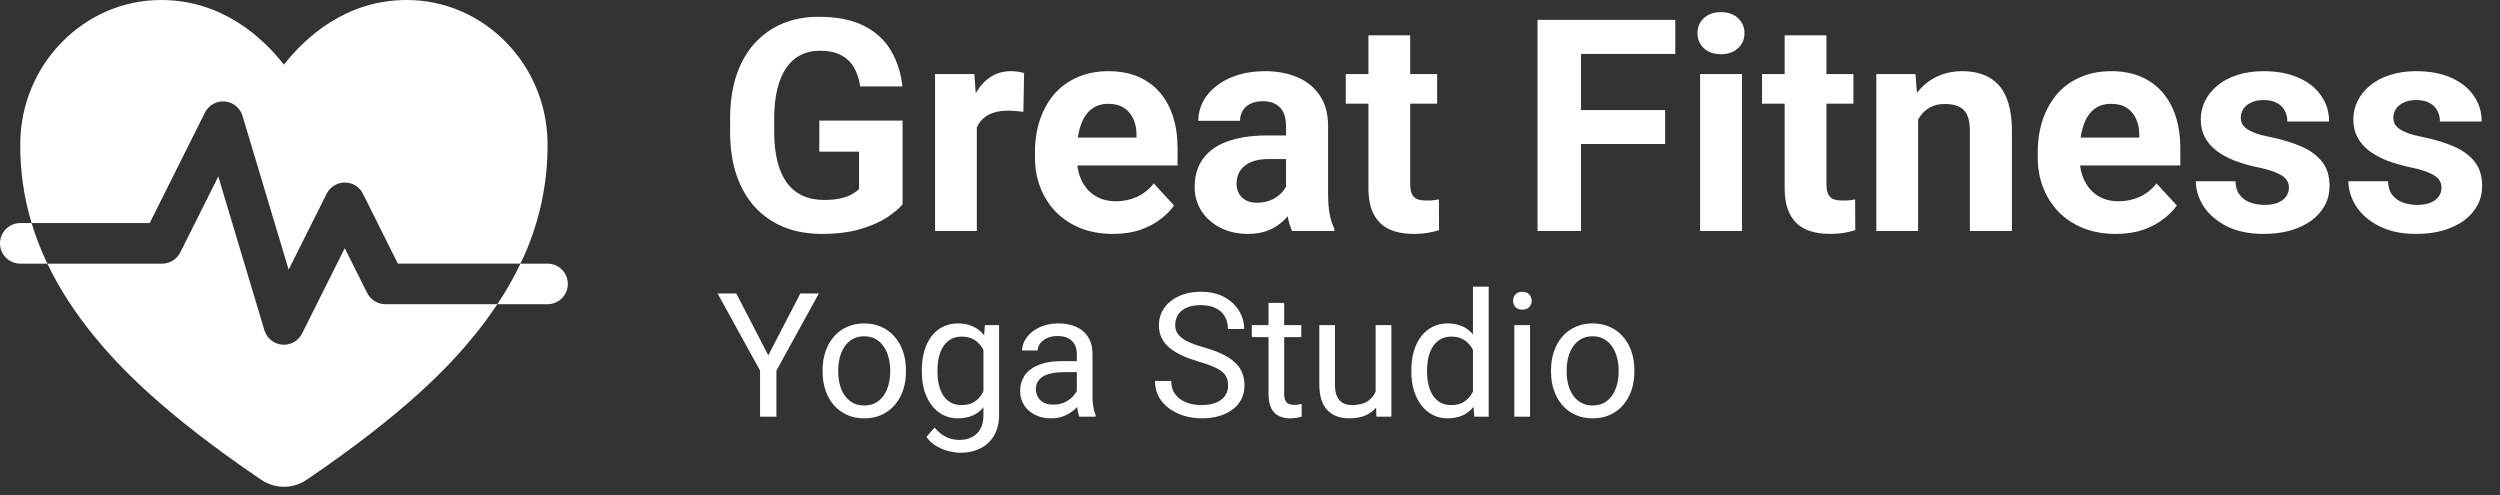 <svg width="202" height="40" viewBox="0 0 202 40" fill="none" xmlns="http://www.w3.org/2000/svg">
<rect x="0" y="0" width="202" height="40" fill="#333333" stroke="none"/>
<path d="M16.559 9.098C16.705 8.804 16.937 8.562 17.224 8.401C17.51 8.24 17.838 8.17 18.165 8.198C18.493 8.226 18.804 8.352 19.058 8.559C19.313 8.767 19.5 9.046 19.594 9.36L23.322 21.789L26.394 15.652C26.53 15.38 26.739 15.152 26.998 14.992C27.257 14.832 27.555 14.747 27.86 14.747C28.164 14.747 28.462 14.832 28.721 14.992C28.98 15.152 29.189 15.38 29.325 15.652L32.145 21.301H42.055C43.53 18.26 44.279 14.917 44.241 11.537C44.177 5.176 39.074 0 32.865 0C27.941 0 24.673 3.025 22.94 5.223C21.211 3.022 17.939 0 13.014 0C6.806 0 1.703 5.176 1.638 11.537C1.612 13.733 1.92 15.921 2.553 18.024H12.096L16.559 9.098Z" fill="white"/>
<path d="M29.667 23.673L27.856 20.05L24.405 26.951C24.269 27.223 24.06 27.451 23.801 27.611C23.543 27.771 23.244 27.856 22.94 27.856C22.894 27.856 22.847 27.854 22.799 27.85C22.471 27.823 22.159 27.697 21.903 27.49C21.647 27.283 21.46 27.003 21.365 26.688L17.637 14.26L14.565 20.396C14.429 20.667 14.222 20.895 13.965 21.055C13.707 21.214 13.411 21.3 13.109 21.302H3.825C4.781 23.301 6.053 25.27 7.642 27.206C9.564 29.55 13.049 33.296 21.098 38.76C21.64 39.132 22.283 39.331 22.941 39.331C23.599 39.331 24.242 39.132 24.784 38.76C32.833 33.296 36.318 29.55 38.24 27.206C38.932 26.364 39.582 25.487 40.186 24.579H31.133C30.829 24.579 30.53 24.494 30.271 24.334C30.013 24.174 29.803 23.945 29.667 23.673ZM44.241 21.302H42.055C41.51 22.437 40.886 23.532 40.186 24.579H44.241C44.676 24.579 45.093 24.406 45.4 24.099C45.707 23.791 45.88 23.375 45.88 22.94C45.88 22.506 45.707 22.089 45.4 21.782C45.093 21.474 44.676 21.302 44.241 21.302ZM1.639 18.024C1.204 18.024 0.787 18.197 0.48 18.504C0.173 18.812 0 19.228 0 19.663C0 20.098 0.173 20.514 0.48 20.822C0.787 21.129 1.204 21.302 1.639 21.302H3.825C3.318 20.243 2.893 19.148 2.553 18.024H1.639Z" fill="white"/>
<path d="M72.927 9.747V16.509C72.661 16.829 72.251 17.177 71.696 17.552C71.142 17.919 70.427 18.235 69.552 18.501C68.677 18.767 67.618 18.9 66.376 18.9C65.275 18.9 64.271 18.72 63.364 18.36C62.458 17.993 61.677 17.458 61.021 16.755C60.372 16.052 59.872 15.193 59.521 14.177C59.169 13.153 58.993 11.986 58.993 10.673V9.607C58.993 8.294 59.161 7.126 59.497 6.103C59.841 5.079 60.329 4.216 60.962 3.513C61.595 2.81 62.349 2.275 63.224 1.907C64.099 1.54 65.071 1.357 66.142 1.357C67.626 1.357 68.845 1.599 69.798 2.083C70.751 2.56 71.478 3.224 71.978 4.075C72.486 4.919 72.798 5.888 72.915 6.982H69.505C69.419 6.404 69.255 5.9 69.013 5.47C68.771 5.04 68.423 4.704 67.97 4.462C67.525 4.22 66.946 4.099 66.236 4.099C65.65 4.099 65.126 4.22 64.665 4.462C64.212 4.696 63.829 5.044 63.517 5.505C63.204 5.966 62.966 6.536 62.802 7.216C62.638 7.896 62.556 8.685 62.556 9.583V10.673C62.556 11.564 62.642 12.353 62.814 13.04C62.986 13.72 63.239 14.294 63.575 14.763C63.919 15.224 64.341 15.572 64.841 15.806C65.341 16.04 65.923 16.157 66.587 16.157C67.142 16.157 67.603 16.11 67.97 16.017C68.345 15.923 68.646 15.81 68.872 15.677C69.107 15.536 69.286 15.403 69.411 15.278V12.255H66.2V9.747H72.927ZM78.927 8.751V18.665H75.552V5.986H78.728L78.927 8.751ZM82.747 5.904L82.689 9.032C82.525 9.009 82.325 8.989 82.091 8.974C81.864 8.95 81.657 8.939 81.47 8.939C80.993 8.939 80.579 9.001 80.228 9.126C79.884 9.243 79.595 9.419 79.361 9.653C79.134 9.888 78.962 10.173 78.845 10.509C78.736 10.845 78.673 11.228 78.657 11.657L77.978 11.447C77.978 10.626 78.06 9.872 78.224 9.185C78.388 8.489 78.626 7.884 78.939 7.368C79.259 6.853 79.65 6.454 80.111 6.173C80.571 5.892 81.099 5.751 81.692 5.751C81.88 5.751 82.071 5.767 82.267 5.798C82.462 5.821 82.622 5.857 82.747 5.904ZM89.942 18.9C88.958 18.9 88.075 18.743 87.294 18.431C86.513 18.11 85.849 17.669 85.302 17.107C84.763 16.544 84.349 15.892 84.06 15.15C83.771 14.4 83.626 13.603 83.626 12.759V12.29C83.626 11.329 83.763 10.45 84.036 9.653C84.31 8.857 84.7 8.165 85.208 7.579C85.724 6.993 86.349 6.544 87.083 6.232C87.817 5.911 88.646 5.751 89.567 5.751C90.466 5.751 91.263 5.9 91.958 6.196C92.653 6.493 93.236 6.915 93.704 7.462C94.181 8.009 94.54 8.665 94.782 9.431C95.025 10.189 95.146 11.032 95.146 11.962V13.368H85.067V11.118H91.829V10.861C91.829 10.392 91.743 9.974 91.571 9.607C91.407 9.232 91.157 8.935 90.821 8.716C90.486 8.497 90.056 8.388 89.532 8.388C89.087 8.388 88.704 8.486 88.384 8.681C88.064 8.876 87.802 9.15 87.599 9.501C87.403 9.853 87.255 10.267 87.153 10.743C87.06 11.212 87.013 11.728 87.013 12.29V12.759C87.013 13.267 87.083 13.736 87.224 14.165C87.372 14.595 87.579 14.966 87.845 15.278C88.118 15.591 88.446 15.833 88.829 16.005C89.22 16.177 89.661 16.263 90.153 16.263C90.763 16.263 91.329 16.146 91.853 15.911C92.384 15.669 92.841 15.306 93.224 14.822L94.864 16.603C94.599 16.985 94.236 17.353 93.775 17.704C93.321 18.056 92.775 18.345 92.134 18.572C91.493 18.79 90.763 18.9 89.942 18.9ZM103.911 15.806V10.157C103.911 9.751 103.845 9.403 103.712 9.114C103.579 8.818 103.372 8.587 103.091 8.423C102.818 8.259 102.462 8.177 102.025 8.177C101.65 8.177 101.325 8.243 101.052 8.376C100.778 8.501 100.568 8.685 100.419 8.927C100.271 9.161 100.196 9.439 100.196 9.759H96.821C96.821 9.22 96.946 8.708 97.196 8.224C97.446 7.739 97.81 7.314 98.286 6.946C98.763 6.571 99.329 6.279 99.986 6.068C100.65 5.857 101.392 5.751 102.212 5.751C103.196 5.751 104.071 5.915 104.837 6.243C105.603 6.571 106.204 7.064 106.642 7.72C107.087 8.376 107.31 9.196 107.31 10.181V15.607C107.31 16.302 107.353 16.872 107.439 17.318C107.525 17.755 107.65 18.138 107.814 18.466V18.665H104.403C104.239 18.322 104.114 17.892 104.028 17.376C103.95 16.853 103.911 16.329 103.911 15.806ZM104.357 10.943L104.38 12.853H102.493C102.048 12.853 101.661 12.903 101.333 13.005C101.005 13.107 100.735 13.251 100.525 13.439C100.314 13.618 100.157 13.829 100.056 14.072C99.962 14.314 99.915 14.579 99.915 14.868C99.915 15.157 99.982 15.419 100.114 15.653C100.247 15.88 100.439 16.06 100.689 16.193C100.939 16.318 101.232 16.38 101.568 16.38C102.075 16.38 102.517 16.279 102.892 16.075C103.267 15.872 103.556 15.622 103.759 15.325C103.97 15.028 104.079 14.747 104.087 14.482L104.978 15.911C104.853 16.232 104.681 16.564 104.462 16.907C104.251 17.251 103.982 17.575 103.653 17.88C103.325 18.177 102.931 18.423 102.47 18.618C102.009 18.806 101.462 18.9 100.829 18.9C100.025 18.9 99.294 18.739 98.638 18.419C97.989 18.091 97.474 17.642 97.091 17.072C96.716 16.493 96.528 15.837 96.528 15.103C96.528 14.439 96.653 13.849 96.903 13.333C97.153 12.818 97.521 12.384 98.005 12.032C98.497 11.673 99.111 11.403 99.845 11.224C100.579 11.036 101.431 10.943 102.4 10.943H104.357ZM116.122 5.986V8.376H108.739V5.986H116.122ZM110.568 2.857H113.943V14.845C113.943 15.212 113.989 15.493 114.083 15.689C114.185 15.884 114.333 16.021 114.528 16.099C114.724 16.169 114.97 16.204 115.267 16.204C115.478 16.204 115.665 16.197 115.829 16.181C116.001 16.157 116.146 16.134 116.263 16.11L116.275 18.595C115.985 18.689 115.673 18.763 115.337 18.818C115.001 18.872 114.63 18.9 114.224 18.9C113.482 18.9 112.833 18.779 112.278 18.536C111.732 18.286 111.31 17.888 111.013 17.341C110.716 16.794 110.568 16.075 110.568 15.185V2.857ZM127.747 1.603V18.665H124.232V1.603H127.747ZM134.544 8.892V11.634H126.786V8.892H134.544ZM135.364 1.603V4.357H126.786V1.603H135.364ZM140.755 5.986V18.665H137.368V5.986H140.755ZM137.157 2.681C137.157 2.189 137.329 1.782 137.673 1.462C138.017 1.142 138.478 0.982 139.056 0.982C139.626 0.982 140.083 1.142 140.427 1.462C140.778 1.782 140.954 2.189 140.954 2.681C140.954 3.173 140.778 3.579 140.427 3.9C140.083 4.22 139.626 4.38 139.056 4.38C138.478 4.38 138.017 4.22 137.673 3.9C137.329 3.579 137.157 3.173 137.157 2.681ZM149.755 5.986V8.376H142.372V5.986H149.755ZM144.2 2.857H147.575V14.845C147.575 15.212 147.622 15.493 147.716 15.689C147.818 15.884 147.966 16.021 148.161 16.099C148.357 16.169 148.603 16.204 148.9 16.204C149.11 16.204 149.298 16.197 149.462 16.181C149.634 16.157 149.778 16.134 149.896 16.11L149.907 18.595C149.618 18.689 149.306 18.763 148.97 18.818C148.634 18.872 148.263 18.9 147.857 18.9C147.114 18.9 146.466 18.779 145.911 18.536C145.364 18.286 144.943 17.888 144.646 17.341C144.349 16.794 144.2 16.075 144.2 15.185V2.857ZM154.982 8.693V18.665H151.607V5.986H154.771L154.982 8.693ZM154.489 11.88H153.575C153.575 10.943 153.696 10.099 153.939 9.349C154.181 8.591 154.521 7.946 154.958 7.415C155.396 6.876 155.915 6.466 156.517 6.185C157.126 5.896 157.806 5.751 158.556 5.751C159.15 5.751 159.693 5.837 160.185 6.009C160.677 6.181 161.099 6.454 161.45 6.829C161.81 7.204 162.083 7.7 162.271 8.318C162.466 8.935 162.564 9.689 162.564 10.579V18.665H159.165V10.568C159.165 10.005 159.087 9.568 158.931 9.255C158.775 8.943 158.544 8.724 158.239 8.599C157.943 8.466 157.575 8.4 157.138 8.4C156.685 8.4 156.29 8.489 155.954 8.669C155.626 8.849 155.353 9.099 155.134 9.419C154.923 9.732 154.763 10.099 154.653 10.521C154.544 10.943 154.489 11.396 154.489 11.88ZM170.966 18.9C169.982 18.9 169.099 18.743 168.318 18.431C167.536 18.11 166.872 17.669 166.325 17.107C165.786 16.544 165.372 15.892 165.083 15.15C164.794 14.4 164.65 13.603 164.65 12.759V12.29C164.65 11.329 164.786 10.45 165.06 9.653C165.333 8.857 165.724 8.165 166.232 7.579C166.747 6.993 167.372 6.544 168.107 6.232C168.841 5.911 169.669 5.751 170.591 5.751C171.489 5.751 172.286 5.9 172.982 6.196C173.677 6.493 174.259 6.915 174.728 7.462C175.204 8.009 175.564 8.665 175.806 9.431C176.048 10.189 176.169 11.032 176.169 11.962V13.368H166.091V11.118H172.853V10.861C172.853 10.392 172.767 9.974 172.595 9.607C172.431 9.232 172.181 8.935 171.845 8.716C171.509 8.497 171.079 8.388 170.556 8.388C170.11 8.388 169.728 8.486 169.407 8.681C169.087 8.876 168.825 9.15 168.622 9.501C168.427 9.853 168.278 10.267 168.177 10.743C168.083 11.212 168.036 11.728 168.036 12.29V12.759C168.036 13.267 168.107 13.736 168.247 14.165C168.396 14.595 168.603 14.966 168.868 15.278C169.142 15.591 169.47 15.833 169.853 16.005C170.243 16.177 170.685 16.263 171.177 16.263C171.786 16.263 172.353 16.146 172.876 15.911C173.407 15.669 173.864 15.306 174.247 14.822L175.888 16.603C175.622 16.985 175.259 17.353 174.798 17.704C174.345 18.056 173.798 18.345 173.157 18.572C172.517 18.79 171.786 18.9 170.966 18.9ZM184.946 15.161C184.946 14.919 184.876 14.7 184.735 14.505C184.595 14.31 184.333 14.13 183.95 13.966C183.575 13.794 183.032 13.638 182.321 13.497C181.681 13.357 181.083 13.181 180.528 12.97C179.982 12.751 179.505 12.489 179.099 12.185C178.7 11.88 178.388 11.521 178.161 11.107C177.935 10.685 177.821 10.204 177.821 9.665C177.821 9.134 177.935 8.634 178.161 8.165C178.396 7.696 178.728 7.282 179.157 6.923C179.595 6.556 180.126 6.271 180.751 6.068C181.384 5.857 182.095 5.751 182.884 5.751C183.985 5.751 184.931 5.927 185.72 6.279C186.517 6.63 187.126 7.114 187.548 7.732C187.978 8.341 188.193 9.036 188.193 9.818H184.818C184.818 9.489 184.747 9.196 184.607 8.939C184.474 8.673 184.263 8.466 183.974 8.318C183.693 8.161 183.325 8.083 182.872 8.083C182.497 8.083 182.173 8.15 181.9 8.282C181.626 8.407 181.415 8.579 181.267 8.798C181.126 9.009 181.056 9.243 181.056 9.501C181.056 9.696 181.095 9.872 181.173 10.028C181.259 10.177 181.396 10.314 181.583 10.439C181.771 10.564 182.013 10.681 182.31 10.79C182.614 10.892 182.989 10.986 183.435 11.072C184.349 11.259 185.165 11.505 185.884 11.81C186.603 12.107 187.173 12.513 187.595 13.028C188.017 13.536 188.228 14.204 188.228 15.032C188.228 15.595 188.103 16.11 187.853 16.579C187.603 17.048 187.243 17.458 186.775 17.81C186.306 18.154 185.743 18.423 185.087 18.618C184.439 18.806 183.708 18.9 182.896 18.9C181.716 18.9 180.716 18.689 179.896 18.267C179.083 17.845 178.466 17.31 178.044 16.661C177.63 16.005 177.423 15.333 177.423 14.646H180.622C180.638 15.107 180.755 15.478 180.974 15.759C181.2 16.04 181.485 16.243 181.829 16.368C182.181 16.493 182.56 16.556 182.966 16.556C183.403 16.556 183.767 16.497 184.056 16.38C184.345 16.255 184.564 16.091 184.712 15.888C184.868 15.677 184.946 15.435 184.946 15.161ZM197.275 15.161C197.275 14.919 197.204 14.7 197.064 14.505C196.923 14.31 196.661 14.13 196.278 13.966C195.903 13.794 195.36 13.638 194.65 13.497C194.009 13.357 193.411 13.181 192.857 12.97C192.31 12.751 191.833 12.489 191.427 12.185C191.028 11.88 190.716 11.521 190.489 11.107C190.263 10.685 190.15 10.204 190.15 9.665C190.15 9.134 190.263 8.634 190.489 8.165C190.724 7.696 191.056 7.282 191.485 6.923C191.923 6.556 192.454 6.271 193.079 6.068C193.712 5.857 194.423 5.751 195.212 5.751C196.314 5.751 197.259 5.927 198.048 6.279C198.845 6.63 199.454 7.114 199.876 7.732C200.306 8.341 200.521 9.036 200.521 9.818H197.146C197.146 9.489 197.075 9.196 196.935 8.939C196.802 8.673 196.591 8.466 196.302 8.318C196.021 8.161 195.653 8.083 195.2 8.083C194.825 8.083 194.501 8.15 194.228 8.282C193.954 8.407 193.743 8.579 193.595 8.798C193.454 9.009 193.384 9.243 193.384 9.501C193.384 9.696 193.423 9.872 193.501 10.028C193.587 10.177 193.724 10.314 193.911 10.439C194.099 10.564 194.341 10.681 194.638 10.79C194.943 10.892 195.318 10.986 195.763 11.072C196.677 11.259 197.493 11.505 198.212 11.81C198.931 12.107 199.501 12.513 199.923 13.028C200.345 13.536 200.556 14.204 200.556 15.032C200.556 15.595 200.431 16.11 200.181 16.579C199.931 17.048 199.571 17.458 199.103 17.81C198.634 18.154 198.071 18.423 197.415 18.618C196.767 18.806 196.036 18.9 195.224 18.9C194.044 18.9 193.044 18.689 192.224 18.267C191.411 17.845 190.794 17.31 190.372 16.661C189.958 16.005 189.751 15.333 189.751 14.646H192.95C192.966 15.107 193.083 15.478 193.302 15.759C193.528 16.04 193.814 16.243 194.157 16.368C194.509 16.493 194.888 16.556 195.294 16.556C195.732 16.556 196.095 16.497 196.384 16.38C196.673 16.255 196.892 16.091 197.04 15.888C197.196 15.677 197.275 15.435 197.275 15.161Z" fill="white"/>
<path d="M59.493 23.712L62.077 28.709L64.668 23.712H66.165L62.733 29.947V33.665H61.414V29.947L57.983 23.712H59.493ZM66.466 30.049V29.892C66.466 29.359 66.543 28.864 66.698 28.408C66.853 27.948 67.077 27.549 67.368 27.212C67.66 26.87 68.013 26.606 68.428 26.419C68.843 26.228 69.307 26.132 69.822 26.132C70.342 26.132 70.809 26.228 71.224 26.419C71.643 26.606 71.999 26.87 72.29 27.212C72.586 27.549 72.812 27.948 72.967 28.408C73.122 28.864 73.199 29.359 73.199 29.892V30.049C73.199 30.582 73.122 31.077 72.967 31.532C72.812 31.988 72.586 32.387 72.29 32.729C71.999 33.066 71.645 33.33 71.231 33.522C70.82 33.709 70.356 33.802 69.836 33.802C69.317 33.802 68.849 33.709 68.435 33.522C68.02 33.33 67.665 33.066 67.368 32.729C67.077 32.387 66.853 31.988 66.698 31.532C66.543 31.077 66.466 30.582 66.466 30.049ZM67.731 29.892V30.049C67.731 30.418 67.774 30.767 67.861 31.095C67.947 31.419 68.077 31.706 68.25 31.956C68.428 32.207 68.649 32.405 68.913 32.551C69.177 32.692 69.485 32.763 69.836 32.763C70.182 32.763 70.486 32.692 70.745 32.551C71.01 32.405 71.228 32.207 71.401 31.956C71.575 31.706 71.704 31.419 71.791 31.095C71.882 30.767 71.928 30.418 71.928 30.049V29.892C71.928 29.527 71.882 29.183 71.791 28.86C71.704 28.531 71.572 28.242 71.395 27.991C71.222 27.736 71.003 27.536 70.738 27.39C70.479 27.244 70.173 27.171 69.822 27.171C69.476 27.171 69.171 27.244 68.906 27.39C68.647 27.536 68.428 27.736 68.25 27.991C68.077 28.242 67.947 28.531 67.861 28.86C67.774 29.183 67.731 29.527 67.731 29.892ZM79.577 26.269H80.726V33.508C80.726 34.16 80.594 34.716 80.329 35.176C80.065 35.636 79.696 35.985 79.222 36.222C78.752 36.463 78.21 36.584 77.595 36.584C77.34 36.584 77.039 36.543 76.692 36.461C76.351 36.384 76.013 36.249 75.681 36.058C75.353 35.871 75.077 35.618 74.854 35.299L75.517 34.547C75.827 34.921 76.15 35.181 76.487 35.326C76.829 35.472 77.166 35.545 77.499 35.545C77.9 35.545 78.246 35.47 78.538 35.319C78.83 35.169 79.055 34.946 79.215 34.65C79.379 34.358 79.461 33.998 79.461 33.569V27.896L79.577 26.269ZM74.484 30.049V29.905C74.484 29.34 74.551 28.828 74.683 28.367C74.82 27.902 75.013 27.504 75.264 27.171C75.519 26.838 75.827 26.583 76.187 26.405C76.547 26.223 76.952 26.132 77.403 26.132C77.868 26.132 78.274 26.214 78.62 26.378C78.971 26.538 79.267 26.772 79.509 27.082C79.755 27.388 79.949 27.757 80.09 28.19C80.231 28.623 80.329 29.113 80.384 29.659V30.288C80.334 30.831 80.236 31.318 80.09 31.751C79.949 32.184 79.755 32.553 79.509 32.859C79.267 33.164 78.971 33.399 78.62 33.563C78.269 33.722 77.859 33.802 77.39 33.802C76.948 33.802 76.547 33.709 76.187 33.522C75.831 33.335 75.526 33.073 75.271 32.736C75.015 32.398 74.82 32.002 74.683 31.546C74.551 31.086 74.484 30.587 74.484 30.049ZM75.749 29.905V30.049C75.749 30.418 75.786 30.765 75.859 31.088C75.936 31.412 76.052 31.697 76.207 31.943C76.367 32.189 76.57 32.382 76.816 32.524C77.062 32.66 77.356 32.729 77.697 32.729C78.117 32.729 78.463 32.64 78.737 32.462C79.01 32.284 79.226 32.05 79.386 31.758C79.55 31.466 79.677 31.15 79.769 30.808V29.16C79.719 28.91 79.641 28.668 79.536 28.436C79.436 28.199 79.304 27.989 79.14 27.807C78.98 27.62 78.782 27.472 78.545 27.363C78.308 27.253 78.03 27.198 77.711 27.198C77.365 27.198 77.066 27.271 76.816 27.417C76.57 27.558 76.367 27.754 76.207 28.005C76.052 28.251 75.936 28.538 75.859 28.866C75.786 29.19 75.749 29.536 75.749 29.905ZM87.008 32.401V28.593C87.008 28.301 86.949 28.048 86.83 27.834C86.716 27.615 86.543 27.447 86.311 27.328C86.078 27.21 85.791 27.151 85.449 27.151C85.13 27.151 84.85 27.205 84.609 27.315C84.371 27.424 84.185 27.568 84.048 27.745C83.916 27.923 83.85 28.114 83.85 28.32H82.585C82.585 28.055 82.653 27.793 82.79 27.533C82.927 27.274 83.123 27.039 83.378 26.829C83.638 26.615 83.948 26.447 84.308 26.323C84.672 26.196 85.078 26.132 85.525 26.132C86.062 26.132 86.536 26.223 86.946 26.405C87.361 26.588 87.685 26.863 87.917 27.233C88.154 27.597 88.273 28.055 88.273 28.607V32.052C88.273 32.298 88.293 32.56 88.334 32.838C88.38 33.116 88.446 33.355 88.532 33.556V33.665H87.213C87.149 33.519 87.099 33.326 87.063 33.084C87.026 32.838 87.008 32.61 87.008 32.401ZM87.227 29.181L87.24 30.07H85.962C85.602 30.07 85.281 30.099 84.998 30.158C84.716 30.213 84.479 30.297 84.287 30.411C84.096 30.525 83.95 30.669 83.85 30.842C83.749 31.011 83.699 31.209 83.699 31.437C83.699 31.669 83.752 31.881 83.857 32.072C83.961 32.264 84.119 32.416 84.328 32.531C84.542 32.64 84.805 32.694 85.114 32.694C85.502 32.694 85.844 32.612 86.14 32.448C86.436 32.284 86.671 32.084 86.844 31.847C87.022 31.61 87.117 31.38 87.131 31.156L87.671 31.765C87.639 31.956 87.552 32.168 87.411 32.401C87.27 32.633 87.081 32.856 86.844 33.071C86.612 33.28 86.334 33.456 86.01 33.597C85.691 33.734 85.331 33.802 84.93 33.802C84.428 33.802 83.989 33.704 83.611 33.508C83.237 33.312 82.945 33.05 82.736 32.722C82.53 32.389 82.428 32.018 82.428 31.608C82.428 31.211 82.505 30.863 82.66 30.562C82.815 30.256 83.038 30.003 83.33 29.803C83.622 29.598 83.973 29.443 84.383 29.338C84.793 29.233 85.251 29.181 85.757 29.181H87.227ZM99.231 31.15C99.231 30.917 99.194 30.712 99.121 30.534C99.053 30.352 98.93 30.188 98.752 30.042C98.579 29.896 98.337 29.757 98.028 29.625C97.722 29.493 97.335 29.359 96.865 29.222C96.373 29.076 95.929 28.914 95.532 28.736C95.136 28.554 94.796 28.347 94.514 28.114C94.231 27.882 94.015 27.615 93.864 27.315C93.714 27.014 93.639 26.67 93.639 26.282C93.639 25.895 93.719 25.537 93.878 25.209C94.038 24.881 94.265 24.596 94.562 24.355C94.862 24.109 95.22 23.917 95.635 23.78C96.05 23.644 96.512 23.575 97.023 23.575C97.77 23.575 98.403 23.719 98.923 24.006C99.447 24.289 99.846 24.66 100.119 25.12C100.393 25.576 100.529 26.064 100.529 26.583H99.217C99.217 26.209 99.137 25.879 98.978 25.592C98.818 25.3 98.577 25.072 98.253 24.908C97.93 24.74 97.519 24.655 97.023 24.655C96.553 24.655 96.166 24.726 95.861 24.867C95.555 25.009 95.327 25.2 95.177 25.442C95.031 25.683 94.958 25.959 94.958 26.269C94.958 26.478 95.001 26.67 95.088 26.843C95.179 27.012 95.318 27.169 95.505 27.315C95.696 27.46 95.938 27.595 96.23 27.718C96.526 27.841 96.879 27.959 97.289 28.073C97.854 28.233 98.342 28.411 98.752 28.607C99.162 28.803 99.499 29.024 99.764 29.27C100.033 29.511 100.231 29.787 100.359 30.097C100.491 30.402 100.557 30.749 100.557 31.136C100.557 31.541 100.475 31.908 100.311 32.236C100.147 32.565 99.912 32.845 99.607 33.077C99.301 33.31 98.934 33.49 98.506 33.617C98.082 33.74 97.608 33.802 97.084 33.802C96.624 33.802 96.17 33.738 95.724 33.611C95.282 33.483 94.878 33.291 94.514 33.036C94.154 32.781 93.864 32.467 93.646 32.093C93.431 31.715 93.324 31.277 93.324 30.78H94.637C94.637 31.122 94.703 31.416 94.835 31.662C94.967 31.904 95.147 32.104 95.375 32.264C95.608 32.423 95.87 32.542 96.161 32.619C96.457 32.692 96.765 32.729 97.084 32.729C97.544 32.729 97.934 32.665 98.253 32.537C98.572 32.41 98.814 32.227 98.978 31.99C99.146 31.753 99.231 31.473 99.231 31.15ZM105.144 26.269V27.239H101.145V26.269H105.144ZM102.498 24.471H103.763V31.833C103.763 32.084 103.802 32.273 103.879 32.401C103.957 32.528 104.057 32.612 104.18 32.654C104.303 32.694 104.435 32.715 104.576 32.715C104.681 32.715 104.79 32.706 104.904 32.688C105.023 32.665 105.112 32.647 105.171 32.633L105.178 33.665C105.078 33.697 104.945 33.727 104.781 33.754C104.622 33.786 104.428 33.802 104.2 33.802C103.89 33.802 103.606 33.74 103.346 33.617C103.086 33.494 102.879 33.289 102.724 33.002C102.573 32.711 102.498 32.319 102.498 31.826V24.471ZM111.152 31.956V26.269H112.424V33.665H111.214L111.152 31.956ZM111.392 30.398L111.918 30.384C111.918 30.876 111.866 31.332 111.761 31.751C111.661 32.166 111.497 32.526 111.269 32.831C111.041 33.137 110.742 33.376 110.373 33.549C110.004 33.718 109.555 33.802 109.026 33.802C108.666 33.802 108.336 33.749 108.035 33.645C107.739 33.54 107.484 33.378 107.27 33.159C107.055 32.941 106.889 32.656 106.771 32.305C106.657 31.954 106.6 31.532 106.6 31.04V26.269H107.864V31.054C107.864 31.387 107.901 31.662 107.974 31.881C108.051 32.095 108.154 32.266 108.281 32.394C108.414 32.517 108.559 32.603 108.719 32.654C108.883 32.704 109.052 32.729 109.225 32.729C109.762 32.729 110.189 32.626 110.503 32.421C110.818 32.211 111.043 31.931 111.18 31.58C111.321 31.225 111.392 30.831 111.392 30.398ZM119.014 32.23V23.165H120.285V33.665H119.123L119.014 32.23ZM114.037 30.049V29.905C114.037 29.34 114.106 28.828 114.242 28.367C114.384 27.902 114.582 27.504 114.837 27.171C115.097 26.838 115.404 26.583 115.76 26.405C116.12 26.223 116.521 26.132 116.963 26.132C117.428 26.132 117.833 26.214 118.18 26.378C118.531 26.538 118.827 26.772 119.068 27.082C119.315 27.388 119.508 27.757 119.65 28.19C119.791 28.623 119.889 29.113 119.943 29.659V30.288C119.893 30.831 119.795 31.318 119.65 31.751C119.508 32.184 119.315 32.553 119.068 32.859C118.827 33.164 118.531 33.399 118.18 33.563C117.829 33.722 117.419 33.802 116.949 33.802C116.516 33.802 116.12 33.709 115.76 33.522C115.404 33.335 115.097 33.073 114.837 32.736C114.582 32.398 114.384 32.002 114.242 31.546C114.106 31.086 114.037 30.587 114.037 30.049ZM115.309 29.905V30.049C115.309 30.418 115.345 30.765 115.418 31.088C115.496 31.412 115.614 31.697 115.774 31.943C115.933 32.189 116.136 32.382 116.382 32.524C116.628 32.66 116.922 32.729 117.264 32.729C117.683 32.729 118.027 32.64 118.296 32.462C118.569 32.284 118.788 32.05 118.952 31.758C119.116 31.466 119.244 31.15 119.335 30.808V29.16C119.28 28.91 119.201 28.668 119.096 28.436C118.996 28.199 118.863 27.989 118.699 27.807C118.54 27.62 118.342 27.472 118.105 27.363C117.872 27.253 117.596 27.198 117.277 27.198C116.931 27.198 116.633 27.271 116.382 27.417C116.136 27.558 115.933 27.754 115.774 28.005C115.614 28.251 115.496 28.538 115.418 28.866C115.345 29.19 115.309 29.536 115.309 29.905ZM123.628 26.269V33.665H122.357V26.269H123.628ZM122.261 24.307C122.261 24.102 122.322 23.929 122.445 23.787C122.573 23.646 122.76 23.575 123.006 23.575C123.248 23.575 123.432 23.646 123.56 23.787C123.692 23.929 123.758 24.102 123.758 24.307C123.758 24.503 123.692 24.671 123.56 24.813C123.432 24.949 123.248 25.018 123.006 25.018C122.76 25.018 122.573 24.949 122.445 24.813C122.322 24.671 122.261 24.503 122.261 24.307ZM125.323 30.049V29.892C125.323 29.359 125.401 28.864 125.556 28.408C125.711 27.948 125.934 27.549 126.226 27.212C126.517 26.87 126.871 26.606 127.285 26.419C127.7 26.228 128.165 26.132 128.68 26.132C129.199 26.132 129.666 26.228 130.081 26.419C130.5 26.606 130.856 26.87 131.148 27.212C131.444 27.549 131.669 27.948 131.824 28.408C131.979 28.864 132.057 29.359 132.057 29.892V30.049C132.057 30.582 131.979 31.077 131.824 31.532C131.669 31.988 131.444 32.387 131.148 32.729C130.856 33.066 130.503 33.33 130.088 33.522C129.678 33.709 129.213 33.802 128.693 33.802C128.174 33.802 127.707 33.709 127.292 33.522C126.877 33.33 126.522 33.066 126.226 32.729C125.934 32.387 125.711 31.988 125.556 31.532C125.401 31.077 125.323 30.582 125.323 30.049ZM126.588 29.892V30.049C126.588 30.418 126.631 30.767 126.718 31.095C126.804 31.419 126.934 31.706 127.108 31.956C127.285 32.207 127.506 32.405 127.771 32.551C128.035 32.692 128.343 32.763 128.693 32.763C129.04 32.763 129.343 32.692 129.603 32.551C129.867 32.405 130.086 32.207 130.259 31.956C130.432 31.706 130.562 31.419 130.649 31.095C130.74 30.767 130.785 30.418 130.785 30.049V29.892C130.785 29.527 130.74 29.183 130.649 28.86C130.562 28.531 130.43 28.242 130.252 27.991C130.079 27.736 129.86 27.536 129.596 27.39C129.336 27.244 129.031 27.171 128.68 27.171C128.333 27.171 128.028 27.244 127.764 27.39C127.504 27.536 127.285 27.736 127.108 27.991C126.934 28.242 126.804 28.531 126.718 28.86C126.631 29.183 126.588 29.527 126.588 29.892Z" fill="white"/>
</svg>
